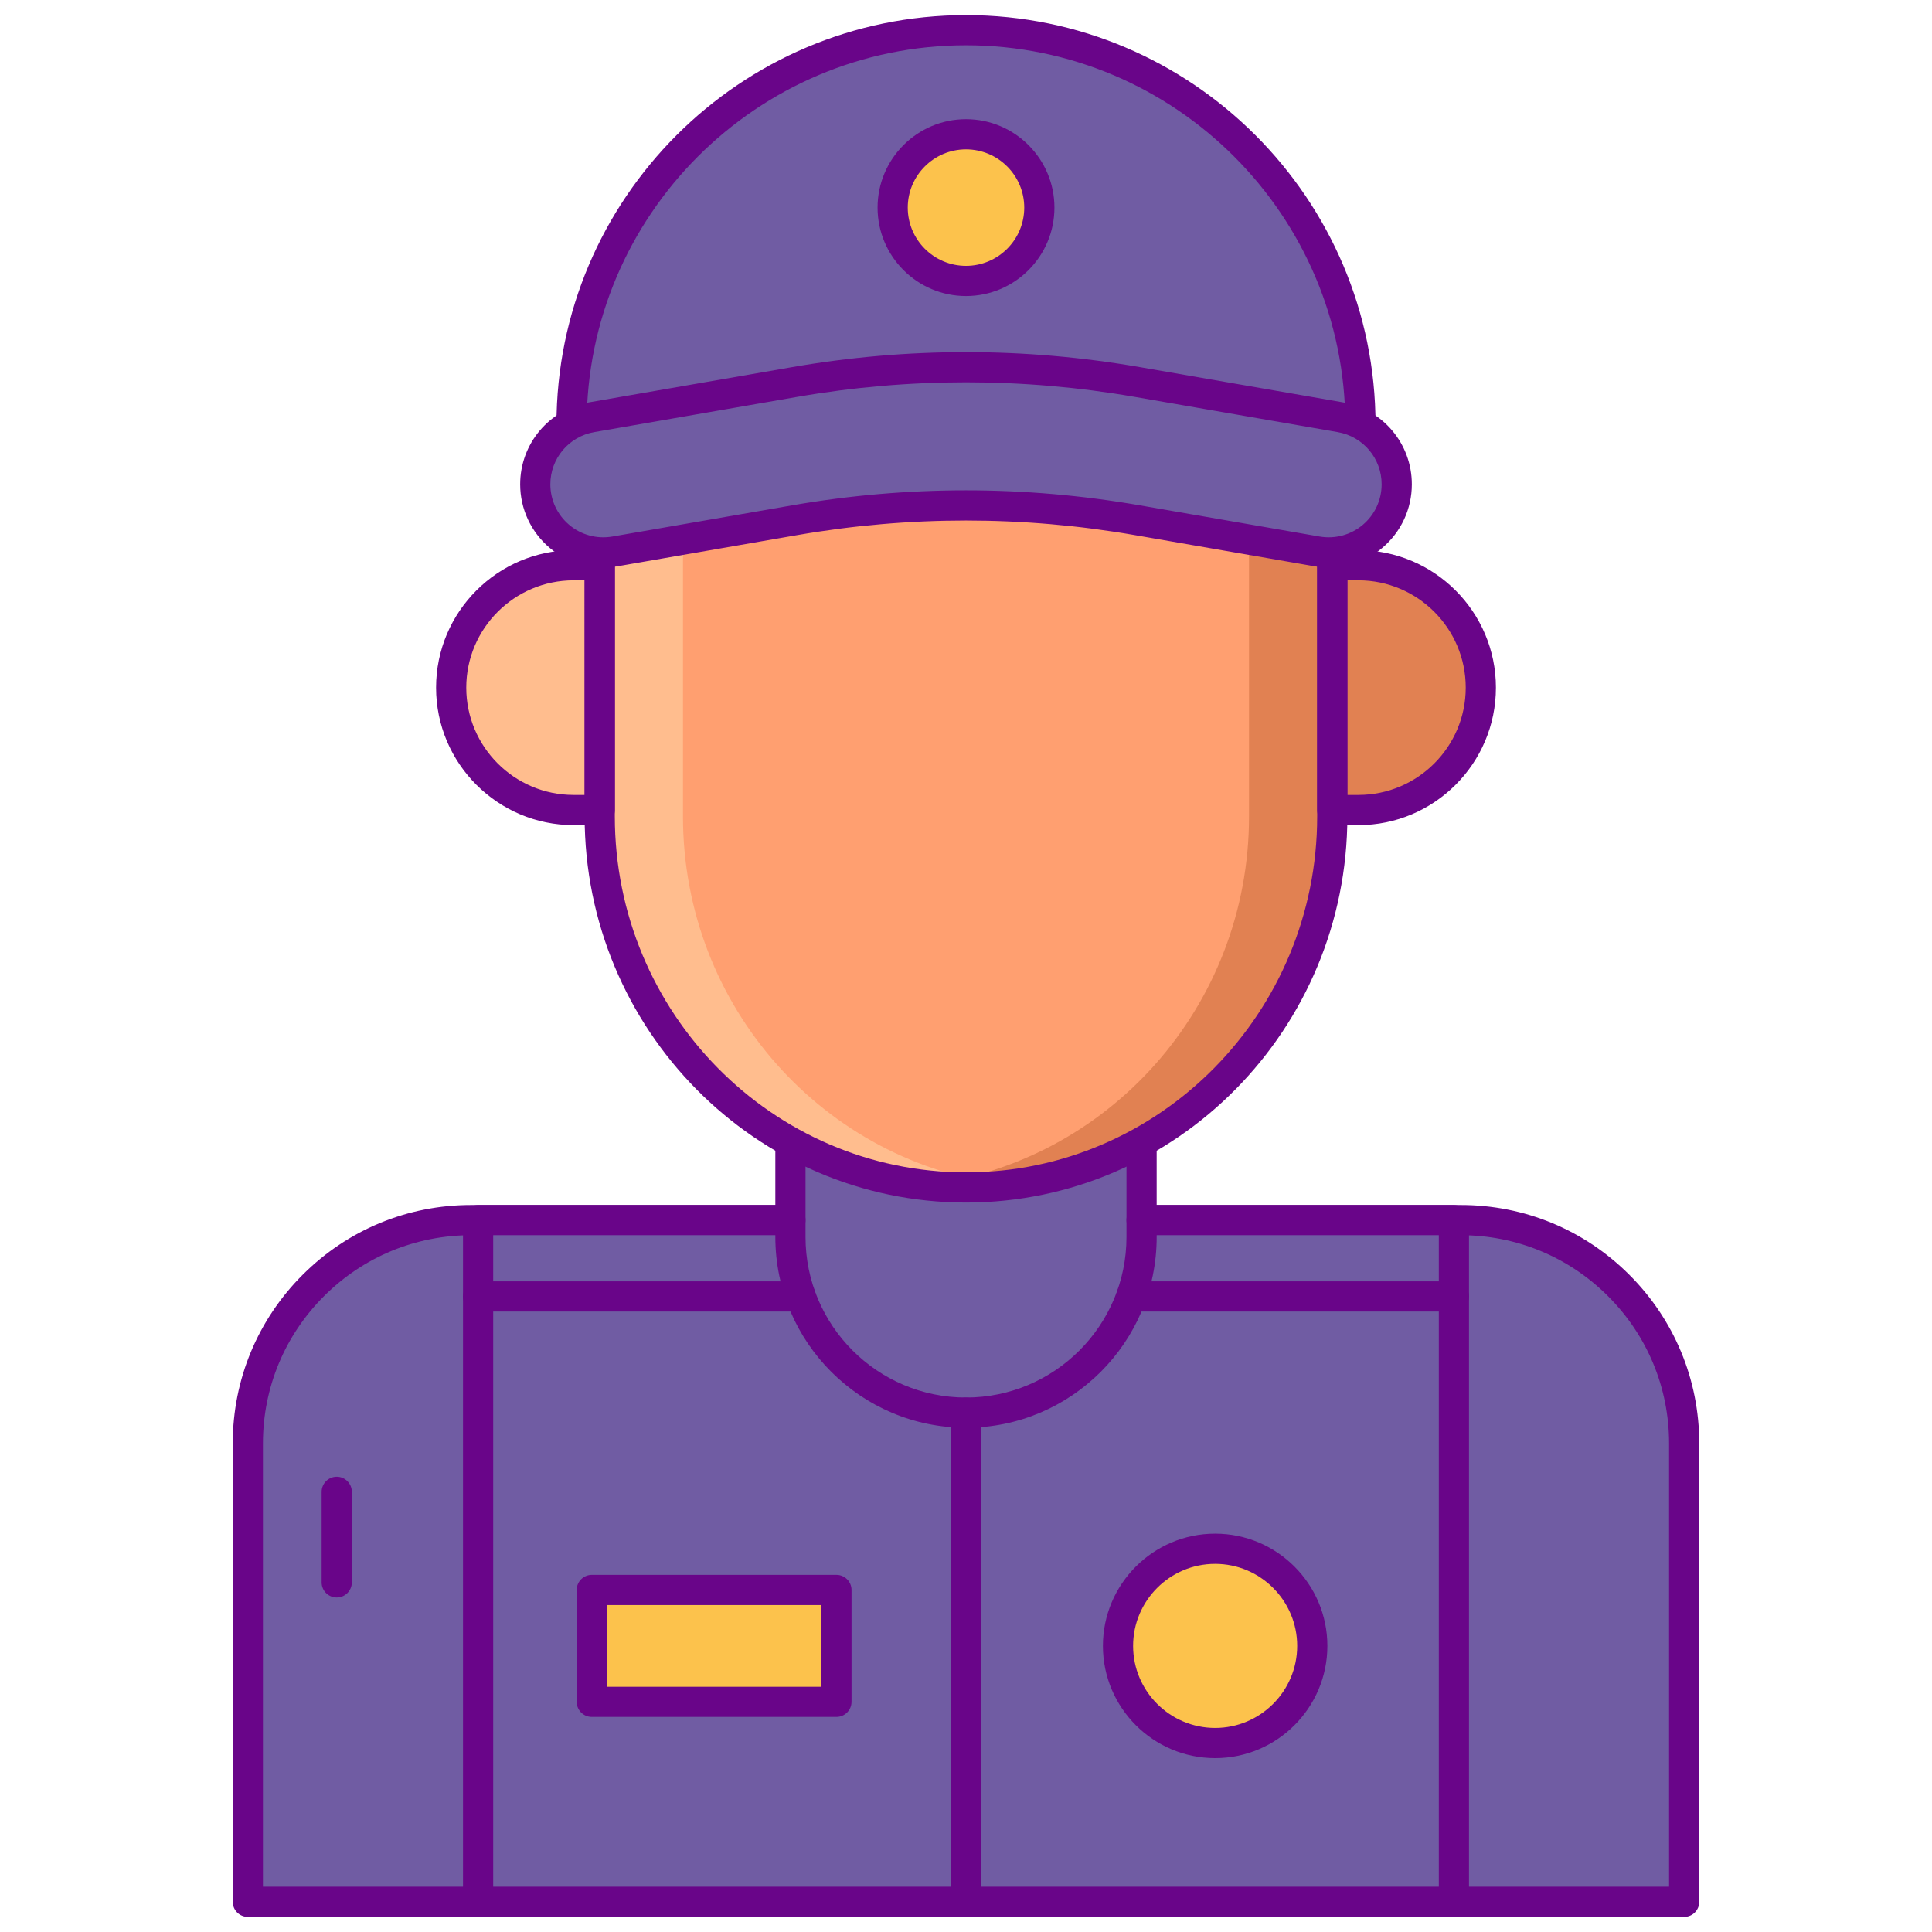 <svg xmlns="http://www.w3.org/2000/svg"  viewBox="0 0 256 256" width="64px" height="64px"><path fill="#705ca3" d="M193.523,161.671H178.39h-27.126v-43.813H128h-23.264v43.813H77.61H62.477 c-16.347-0.021-29.616,13.214-29.637,29.561V252H128h95.16v-60.767C223.139,174.885,209.87,161.65,193.523,161.671z"/><path fill="#705ca3" d="M193.523,161.671h-9.749c16.347-0.021,29.616,13.214,29.637,29.561V252h9.749v-60.767 C223.139,174.885,209.87,161.65,193.523,161.671z"/><path fill="#705ca3" d="M62.477,161.671h9.749c-16.347-0.021-29.616,13.214-29.637,29.561V252H32.84v-60.767 C32.861,174.885,46.13,161.65,62.477,161.671z"/><path fill="#690589" d="M223.16,254H32.84c-1.104,0-2-0.896-2-2v-60.768c0.011-8.443,3.308-16.374,9.284-22.334 c5.966-5.951,13.89-9.227,22.314-9.227c0.014,0,0.028,0,0.042,0h40.256v-41.813c0-1.104,0.896-2,2-2h46.528c1.104,0,2,0.896,2,2 v41.813h40.256c0.013,0,0.028,0,0.042,0c8.426,0,16.348,3.275,22.314,9.227c5.976,5.96,9.273,13.892,9.284,22.332V252 C225.16,253.104,224.264,254,223.16,254z M34.84,250H221.16v-58.768c-0.009-7.37-2.889-14.296-8.108-19.502 c-5.211-5.197-12.132-8.059-19.49-8.059c-0.013,0-0.005,0.01-0.039,0h-42.258c-1.104,0-2-0.896-2-2v-41.813h-42.528v41.813 c0,1.104-0.896,2-2,2H62.478c-0.012,0-0.024,0-0.037,0c-7.361,0-14.281,2.861-19.492,8.059c-5.22,5.206-8.099,12.133-8.108,19.505 V250z"/><path fill="#705ca3" d="M151.264,161.671v2.247c0,12.848-10.416,23.264-23.264,23.264l0,0c-12.848,0-23.264-10.416-23.264-23.264 v-2.247H63.35V252H192.65v-90.329H151.264z"/><rect width="32.416" height="14.824" x="78.415" y="210.678" fill="#fcc24c"/><circle cx="161.013" cy="218.09" r="12.871" fill="#fcc24c" transform="rotate(-45.001 161.011 218.093)"/><path fill="#690589" d="M44.618,211.676c-1.104,0-2-0.896-2-2v-12c0-1.104,0.896-2,2-2s2,0.896,2,2v12 C46.618,210.781,45.722,211.676,44.618,211.676z"/><path fill="#690589" d="M192.649,254H63.351c-1.104,0-2-0.896-2-2v-90.329c0-1.104,0.896-2,2-2h41.385c1.104,0,2,0.896,2,2v2.246 c0,11.725,9.539,21.264,21.264,21.264s21.264-9.539,21.264-21.264v-2.246c0-1.104,0.896-2,2-2h41.385c1.104,0,2,0.896,2,2V252 C194.649,253.104,193.754,254,192.649,254z M65.351,250h125.299v-86.329h-37.385v0.246c0,13.931-11.333,25.264-25.264,25.264 s-25.264-11.333-25.264-25.264v-0.246H65.351V250z"/><path fill="#690589" d="M128,254c-1.104,0-2-0.896-2-2v-64.818c0-1.104,0.896-2,2-2s2,0.896,2,2V252C130,253.104,129.104,254,128,254 z"/><path fill="#690589" d="M110.831,227.502H78.415c-1.104,0-2-0.896-2-2v-14.824c0-1.104,0.896-2,2-2h32.416c1.104,0,2,0.896,2,2 v14.824C112.831,226.607,111.935,227.502,110.831,227.502z M80.415,223.502h28.416v-10.824H80.415V223.502z"/><path fill="#690589" d="M161.013,232.961c-8.2,0-14.871-6.671-14.871-14.871s6.671-14.871,14.871-14.871s14.871,6.671,14.871,14.871 S169.213,232.961,161.013,232.961z M161.013,207.219c-5.994,0-10.871,4.877-10.871,10.871s4.877,10.871,10.871,10.871 s10.871-4.876,10.871-10.871S167.007,207.219,161.013,207.219z"/><path fill="#690589" d="M106.103,173.785H63.351c-1.104,0-2-0.896-2-2s0.896-2,2-2h42.752c1.104,0,2,0.896,2,2 S107.208,173.785,106.103,173.785z"/><path fill="#690589" d="M192.649,173.785h-42.752c-1.104,0-2-0.896-2-2s0.896-2,2-2h42.752c1.104,0,2,0.896,2,2 S193.754,173.785,192.649,173.785z"/><path fill="#ffbd8e" d="M79.467,74.896h-3.465c-8.957,0-16.219,7.262-16.219,16.219c0,8.957,7.261,16.219,16.219,16.219h3.465 V74.896z"/><path fill="#e18152" d="M179.998,74.896h-3.465v32.437h3.465c8.957,0,16.218-7.261,16.218-16.219 C196.216,82.158,188.955,74.896,179.998,74.896z"/><path fill="#ff9f70" d="M128,157.344L128,157.344c-26.804,0-48.532-22.011-48.532-49.163V74.146 c0-27.152,21.729-49.163,48.532-49.163l0,0c26.804,0,48.533,22.011,48.533,49.163v34.036 C176.533,135.333,154.804,157.344,128,157.344z"/><path fill="#e18152" d="M128,24.983c-1.866,0-3.704,0.117-5.515,0.325c24.205,2.775,43.017,23.576,43.017,48.838v34.036 c0,25.262-18.812,46.062-43.017,48.838c1.811,0.208,3.649,0.325,5.515,0.325c26.804,0,48.533-22.011,48.533-49.163V74.146 C176.533,46.993,154.804,24.983,128,24.983z"/><path fill="#ffbd8e" d="M128,24.983c1.866,0,3.704,0.117,5.515,0.325c-24.206,2.775-43.018,23.576-43.018,48.838v34.036 c0,25.262,18.812,46.062,43.018,48.838c-1.811,0.208-3.649,0.325-5.515,0.325c-26.804,0-48.532-22.011-48.532-49.163V74.146 C79.467,46.993,101.196,24.983,128,24.983z"/><path fill="#690589" d="M128,159.344c-27.864,0-50.533-22.952-50.533-51.163V74.146c0-28.211,22.669-51.163,50.533-51.163 s50.533,22.952,50.533,51.163v34.036C178.533,136.393,155.864,159.344,128,159.344z M128,26.982 c-25.658,0-46.533,21.157-46.533,47.163v34.036c0,26.006,20.875,47.163,46.533,47.163s46.533-21.157,46.533-47.163V74.146 C174.533,48.14,153.658,26.982,128,26.982z"/><path fill="#690589" d="M79.467,109.333h-3.465c-10.046,0-18.219-8.173-18.219-18.218c0-10.046,8.173-18.219,18.219-18.219h3.465 c1.104,0,2,0.896,2,2v32.437C81.467,108.438,80.572,109.333,79.467,109.333z M76.002,76.896c-7.84,0-14.219,6.378-14.219,14.219 c0,7.84,6.378,14.218,14.219,14.218h1.465V76.896H76.002z"/><path fill="#690589" d="M179.998,109.333h-3.465c-1.104,0-2-0.896-2-2V74.896c0-1.104,0.896-2,2-2h3.465 c10.046,0,18.219,8.173,18.219,18.219C198.216,101.161,190.043,109.333,179.998,109.333z M178.533,105.333h1.465 c7.84,0,14.219-6.378,14.219-14.218c0-7.84-6.378-14.219-14.219-14.219h-1.465V105.333z"/><path fill="#705ca3" d="M128,4L128,4C99.135,4,75.736,27.399,75.736,56.264v6.389h104.528v-6.389C180.264,27.399,156.865,4,128,4z"/><path fill="#705ca3" d="M128,4L128,4c-1.166,0-2.319,0.052-3.466,0.127c27.247,1.786,48.798,24.438,48.798,52.137v6.389h6.932 v-6.389C180.264,27.399,156.865,4,128,4z"/><path fill="#705ca3" d="M128,4L128,4c1.166,0,2.319,0.052,3.466,0.127c-27.247,1.786-48.798,24.438-48.798,52.137v6.389h-6.932 v-6.389C75.736,27.399,99.135,4,128,4z"/><path fill="#690589" d="M180.264,64.653H75.736c-1.104,0-2-0.896-2-2v-6.39C73.736,26.343,98.079,2,128,2 s54.264,24.343,54.264,54.264v6.39C182.264,63.758,181.368,64.653,180.264,64.653z M77.736,60.653h100.527v-4.39 C178.264,28.548,155.715,6,128,6S77.736,28.548,77.736,56.264V60.653z"/><circle cx="128" cy="27.508" r="9.718" fill="#fcc24c" transform="rotate(-20.215 128.01 27.515)"/><path fill="#690589" d="M128,39.226c-6.461,0-11.718-5.256-11.718-11.718S121.539,15.79,128,15.79s11.718,5.256,11.718,11.718 S134.461,39.226,128,39.226z M128,19.79c-4.255,0-7.718,3.462-7.718,7.718s3.462,7.718,7.718,7.718s7.718-3.462,7.718-7.718 S132.255,19.79,128,19.79z"/><path fill="#705ca3" d="M174.51,73.063l-23.806-4.131c-15.023-2.607-30.383-2.607-45.407,0L81.49,73.063 c-5.517,0.957-10.564-3.29-10.564-8.889l0,0c0-4.388,3.157-8.139,7.48-8.889l26.891-4.666c15.023-2.607,30.383-2.607,45.407,0 l26.891,4.666c4.323,0.75,7.48,4.502,7.48,8.889v0C185.074,69.773,180.026,74.021,174.51,73.063z"/><path fill="#705ca3" d="M177.594,55.285l-5.787-1.004c3.498,1.557,5.868,5.051,5.868,9.028c0,4.251-2.656,7.786-6.297,9.212 l3.131,0.543c5.517,0.957,10.564-3.29,10.564-8.889C185.074,59.787,181.917,56.035,177.594,55.285z"/><path fill="#705ca3" d="M78.406,55.285l5.787-1.004c-3.498,1.557-5.868,5.051-5.868,9.028c0,4.251,2.656,7.786,6.297,9.212 l-3.131,0.543c-5.517,0.957-10.564-3.29-10.564-8.889C70.926,59.787,74.083,56.035,78.406,55.285z"/><path fill="#690589" d="M79.939,75.197c-2.575,0-5.083-0.902-7.087-2.589c-2.495-2.1-3.926-5.173-3.926-8.434 c0-5.374,3.843-9.941,9.138-10.86l26.891-4.666c15.292-2.653,30.799-2.653,46.091,0l26.891,4.666 c5.295,0.919,9.138,5.486,9.138,10.859c0,3.261-1.431,6.334-3.926,8.434c-2.495,2.099-5.767,2.982-8.98,2.426l-23.806-4.13 c-14.838-2.575-29.885-2.575-44.724,0l-23.806,4.13C81.201,75.143,80.568,75.197,79.939,75.197z M128,64.972 c7.7,0,15.399,0.664,23.045,1.99l23.806,4.13l0,0c2.046,0.355,4.132-0.208,5.722-1.545s2.501-3.295,2.501-5.373 c0-3.424-2.448-6.333-5.822-6.918l-26.891-4.666c-14.839-2.575-29.885-2.575-44.724,0l-26.891,4.666 c-3.374,0.585-5.822,3.495-5.822,6.918c0,2.077,0.912,4.035,2.501,5.373s3.673,1.901,5.722,1.545l23.806-4.13 C112.601,65.635,120.3,64.972,128,64.972z"/></svg>